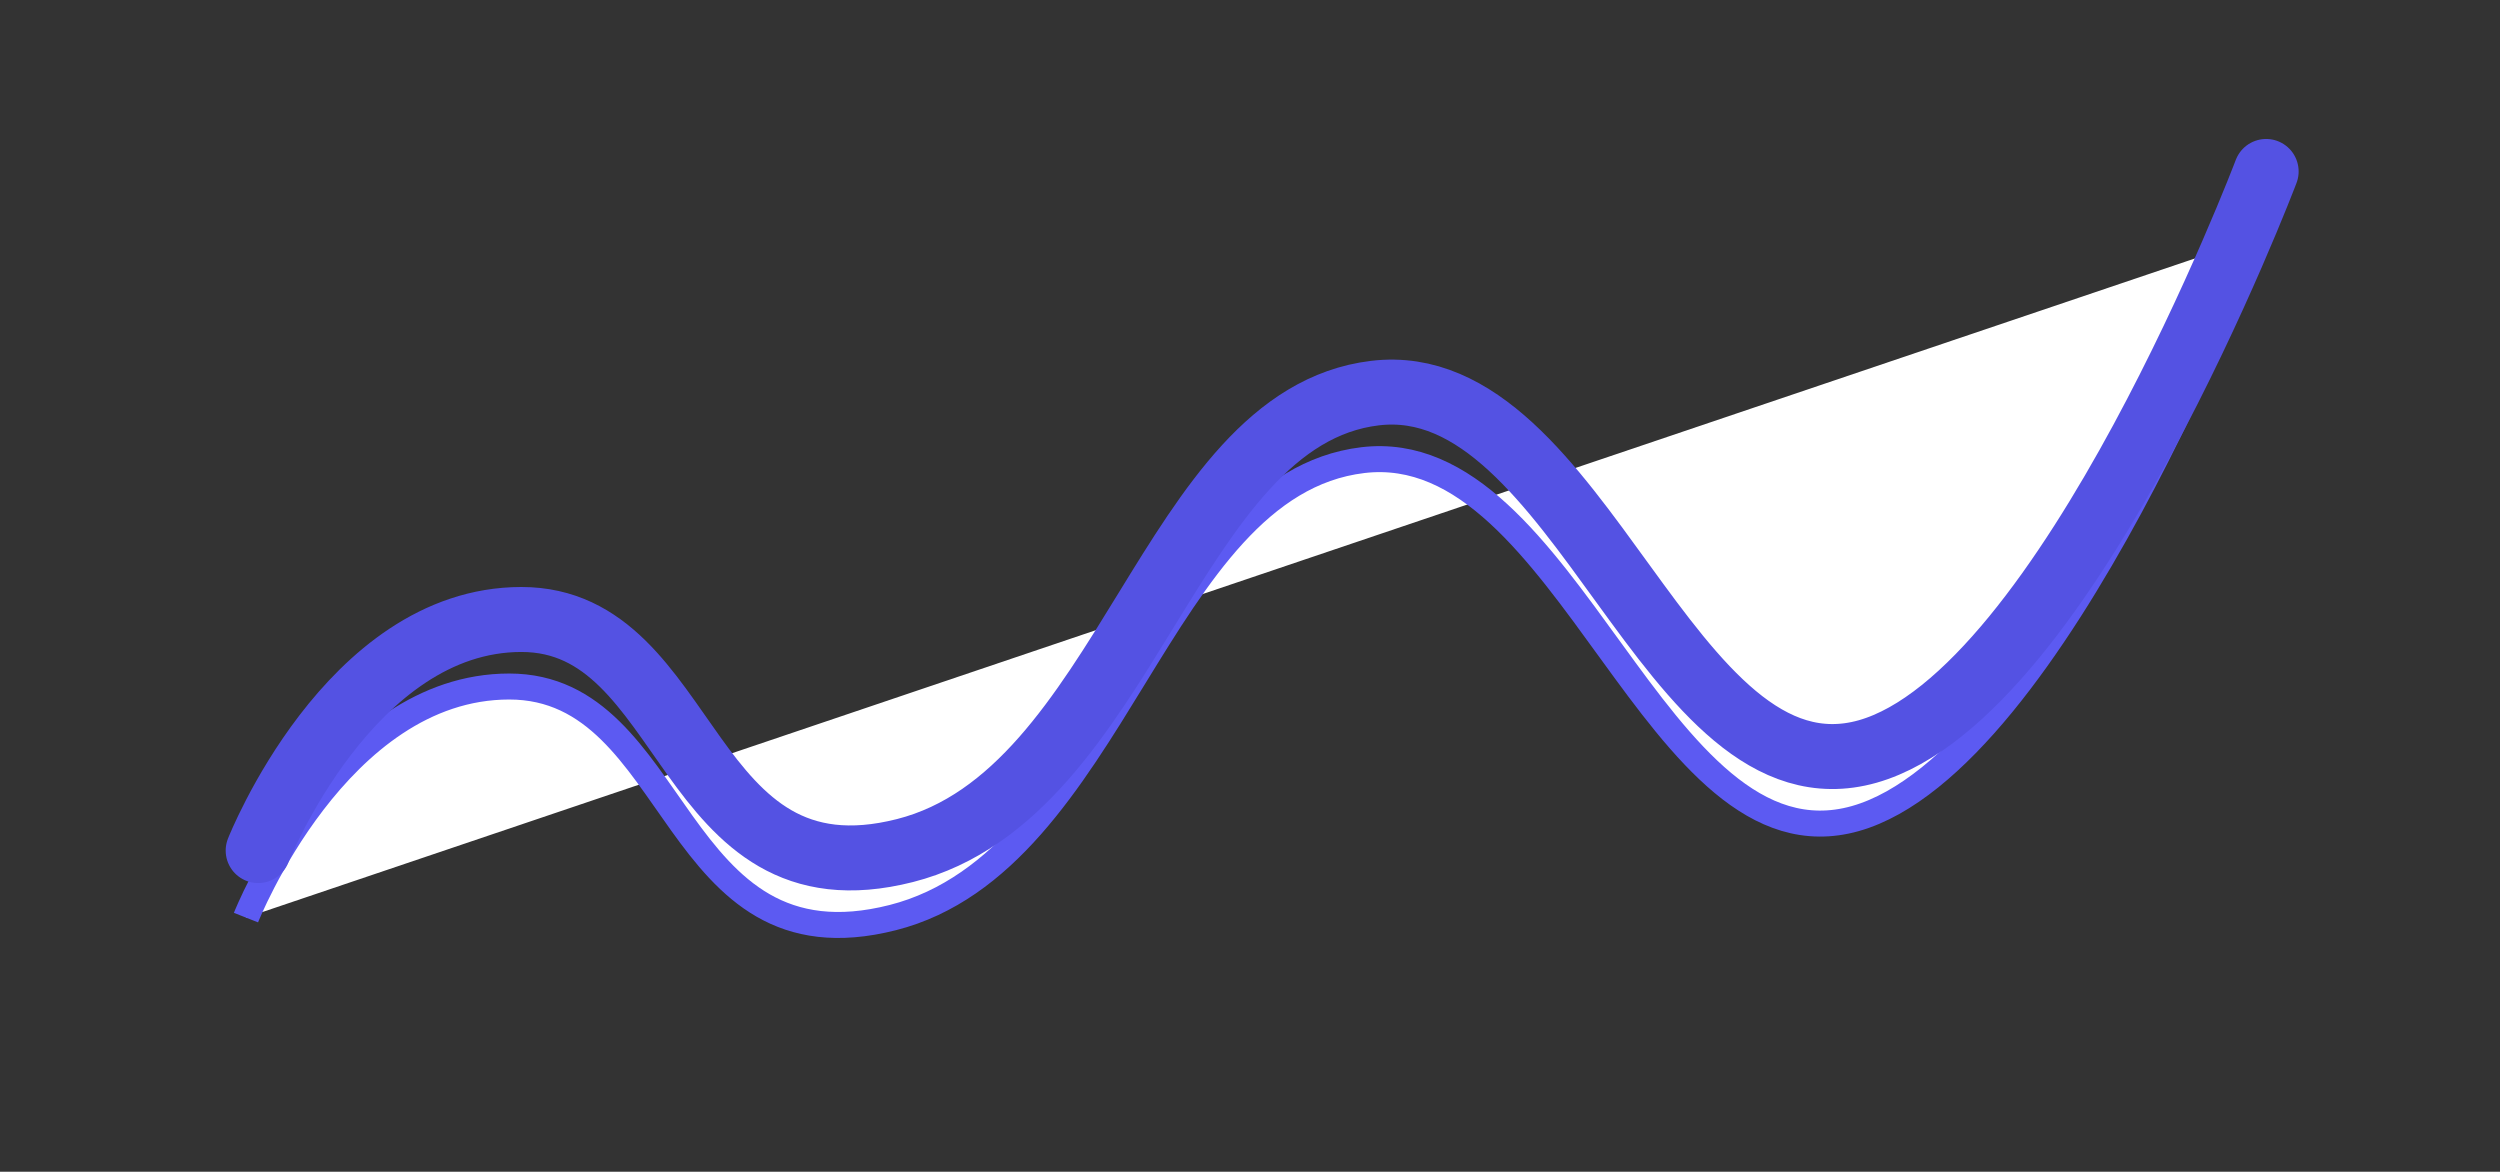<svg xmlns="http://www.w3.org/2000/svg" width="192.398" height="90.175" viewBox="0 0 192.398 90.175">
  <rect x="0" y="0" width="192.398" height="90.175" fill="#333333" stroke="none"/>
  <g id="roi_income" transform="translate(18.93 13.195)">
    <path id="Path_62441" data-name="Path 62441" d="M482,442.264s7.018-17.784,20.257-17.784,12.371,22.14,29.518,17.784,20.329-33.3,36.173-35.206,22.5,31.939,37.91,27.584S636.533,390,636.533,390" transform="translate(-482 -384.841)" fill="#fff" stroke="#5c5af2" stroke-width="2"/>
    <path id="Path_62429" data-name="Path 62429" d="M482,442.264s7.018-17.784,20.257-17.784,12.371,22.14,29.518,17.784,20.329-33.3,36.173-35.206,22.5,31.939,37.91,27.584S636.533,390,636.533,390" transform="translate(-481.062 -390)" fill="none" stroke="#5452e3" stroke-linecap="round" stroke-width="5"/>
  </g>
</svg>
